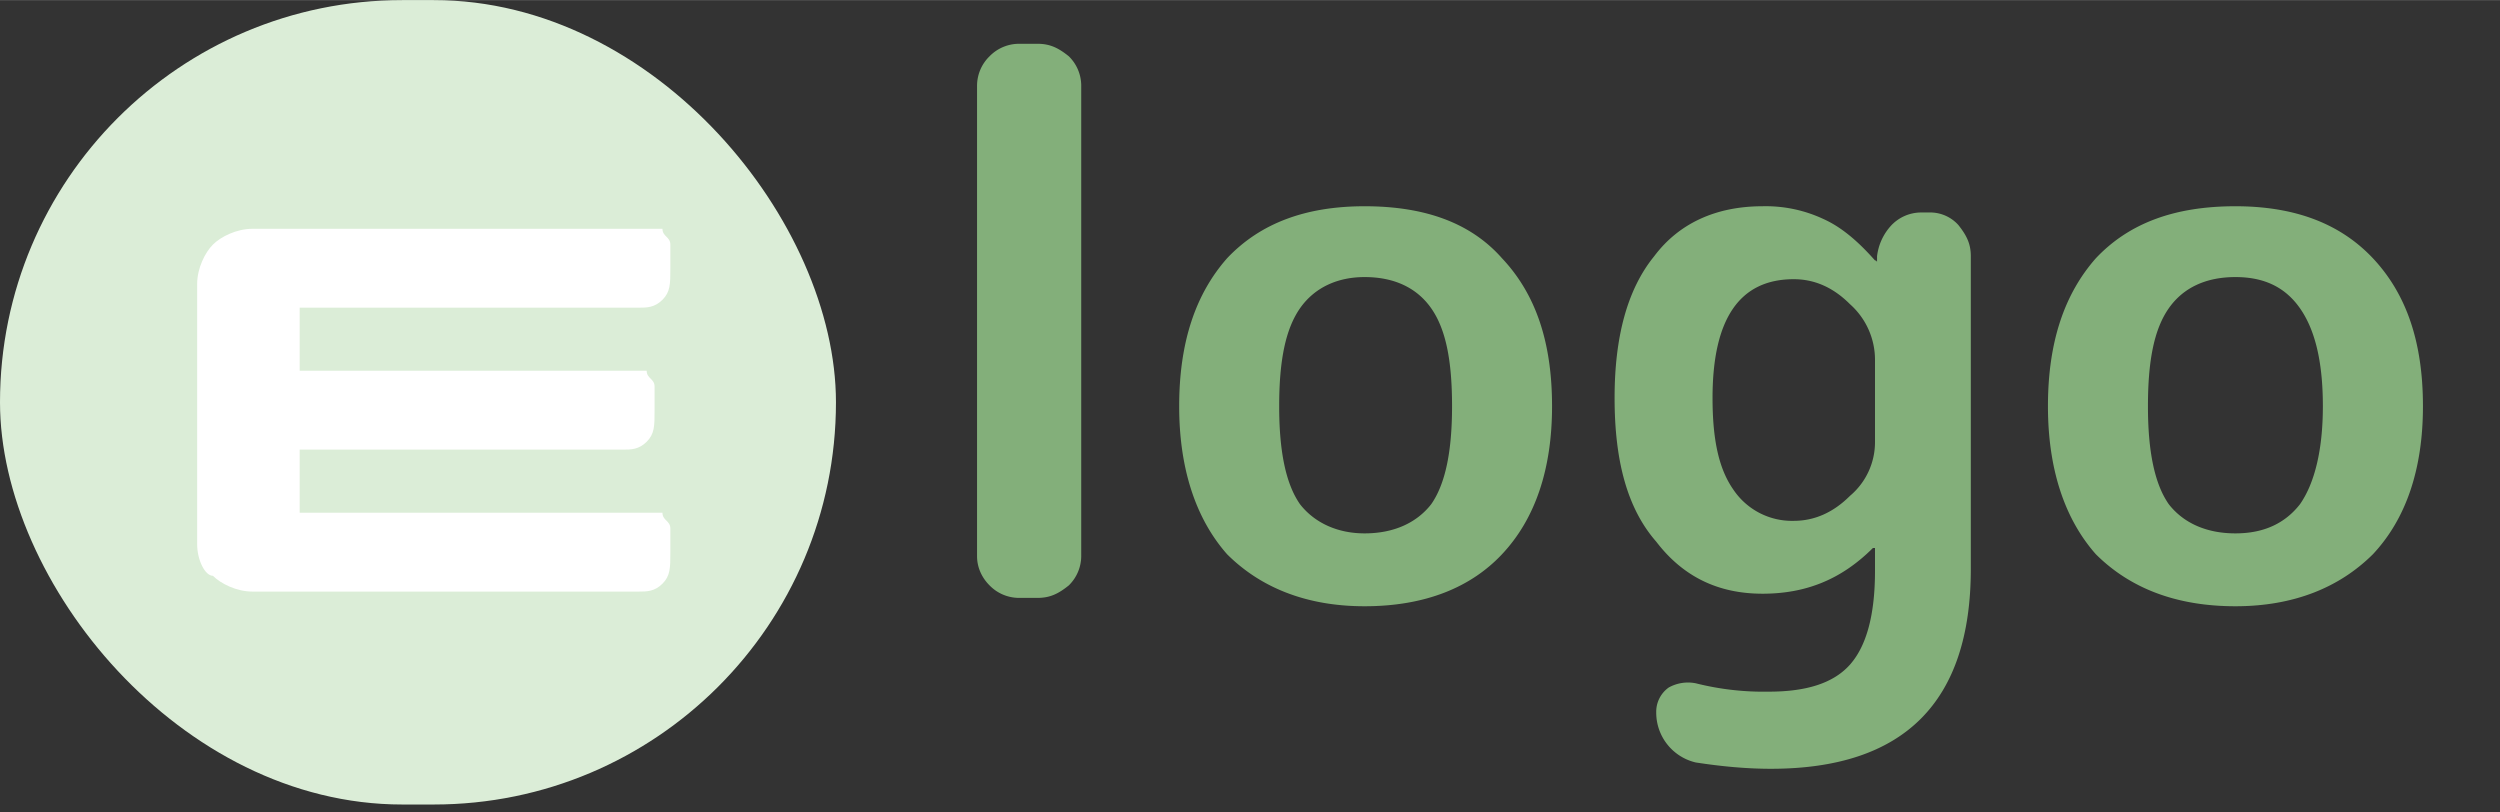 <svg xmlns="http://www.w3.org/2000/svg" viewBox="0 0 31.7 10.3" height="39" width="120"><rect x="0" y="0" width="31.7" height="10.3" fill="#333333" stroke="none"/><rect ry="5.1" rx="5.1" height="10.2" width="10.6" fill="#dbedd7"/><path d="M2.5 3.6c0-.2.1-.4.2-.5.1-.1.3-.2.5-.2h5.2c0 .1.1.1.1.2v.3c0 .2 0 .3-.1.4-.1.1-.2.1-.3.1H3.8v.8h4.4c0 .1.1.1.1.2v.3c0 .2 0 .3-.1.4-.1.1-.2.1-.3.1H3.8v.8h4.6c0 .1.1.1.1.2V7c0 .2 0 .3-.1.4-.1.1-.2.1-.3.1H3.2c-.2 0-.4-.1-.5-.2-.1 0-.2-.2-.2-.4z" fill="#fff"/><path d="M12.918.554a.522.522 0 00-.37.158.522.522 0 00-.159.37v5.97c0 .132.053.264.159.37a.522.522 0 00.37.158h.238c.158 0 .264-.052.396-.158a.522.522 0 00.158-.37v-5.97a.522.522 0 00-.158-.37c-.132-.106-.238-.158-.396-.158h-.238zm4.385 2.06c-.74 0-1.32.211-1.744.66-.396.45-.607 1.057-.607 1.876 0 .793.211 1.427.607 1.876.423.422 1.004.66 1.744.66.766 0 1.347-.238 1.743-.66.423-.45.634-1.083.634-1.876 0-.819-.21-1.426-.634-1.876-.396-.449-.977-.66-1.743-.66zm5.046 0c-.582 0-1.057.211-1.374.634-.344.423-.502 1.03-.502 1.796 0 .793.158 1.4.528 1.823.344.45.793.66 1.348.66.554 0 1.003-.184 1.4-.58h.026v.29c0 .555-.106.95-.317 1.189-.211.237-.555.343-1.03.343a3.52 3.52 0 01-.925-.106.504.504 0 00-.343.053.377.377 0 00-.159.317.649.649 0 00.502.634c.344.053.66.08.951.08 1.69 0 2.536-.846 2.536-2.536V3.248c0-.158-.053-.264-.158-.396a.48.48 0 00-.37-.159h-.106a.522.522 0 00-.37.159.694.694 0 00-.185.396v.079s0-.026-.026-.026c-.211-.238-.423-.423-.66-.528a1.724 1.724 0 00-.766-.159zm5.996 0c-.766 0-1.347.211-1.77.66-.396.45-.607 1.057-.607 1.876 0 .793.21 1.427.607 1.876.423.422 1.004.66 1.77.66.74 0 1.32-.238 1.744-.66.422-.45.634-1.083.634-1.876 0-.819-.212-1.426-.634-1.876-.423-.449-1.004-.66-1.744-.66zm-11.042.898c.37 0 .66.132.845.396.185.265.264.66.264 1.242 0 .555-.079.977-.264 1.242-.185.237-.475.37-.845.37-.343 0-.634-.133-.819-.37-.185-.265-.264-.687-.264-1.242 0-.581.08-.977.264-1.242.185-.264.476-.396.819-.396zm11.042 0c.37 0 .634.132.819.396.185.265.29.66.29 1.242 0 .555-.105.977-.29 1.242-.185.237-.45.37-.819.37-.37 0-.66-.133-.845-.37-.185-.265-.264-.687-.264-1.242 0-.581.079-.977.264-1.242.185-.264.475-.396.845-.396zm-5.6.027c.264 0 .502.105.713.317a.944.944 0 01.317.713v1.03a.89.89 0 01-.317.687c-.211.211-.45.317-.713.317a.895.895 0 01-.766-.396c-.185-.264-.264-.634-.264-1.163 0-1.003.343-1.505 1.03-1.505z" fill="#83af7a"/></svg>